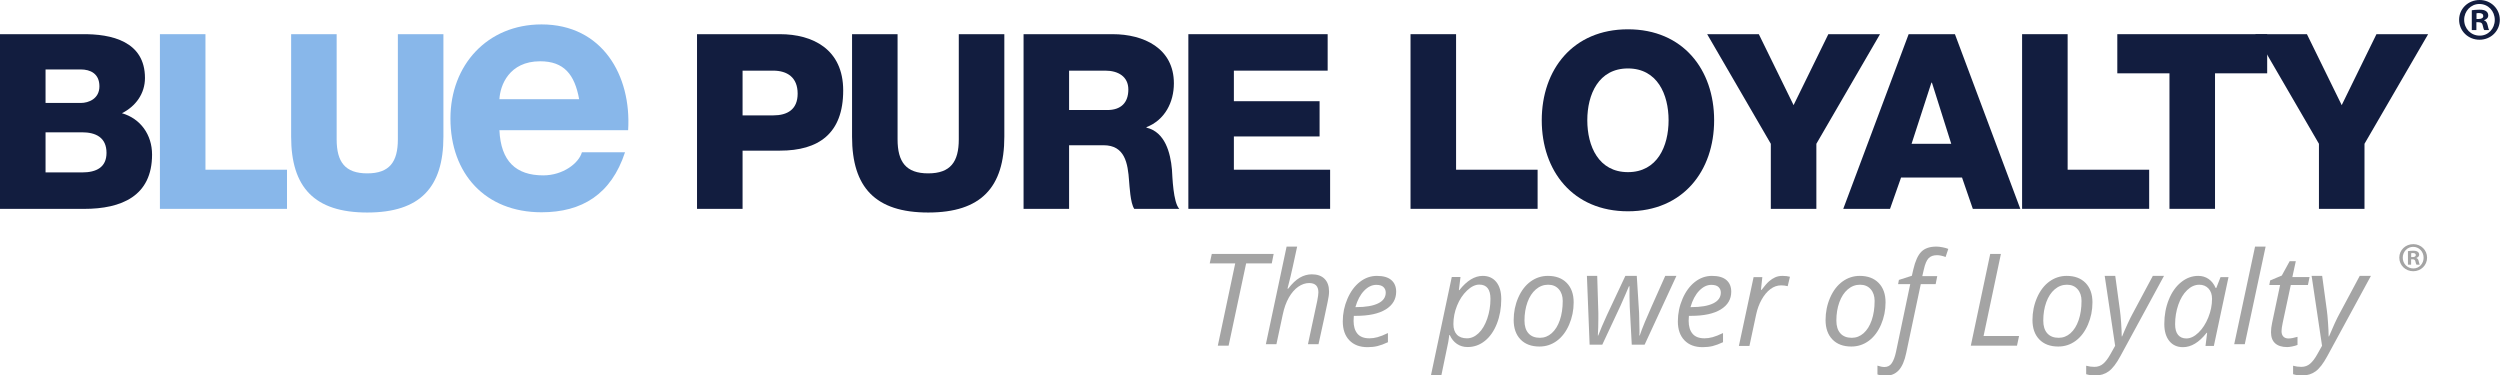 <svg width="400" height="60" viewBox="0 0 400 60" fill="none" xmlns="http://www.w3.org/2000/svg">
<g clip-path="url(#clip0_347_74)">
<path d="M118.811 18.462H123.705C125.977 18.462 127.624 17.527 127.624 14.98C127.624 12.36 125.938 11.303 123.705 11.303H118.811V18.462ZM111.523 5.469H124.803C130.012 5.469 134.912 7.859 134.912 14.473C134.912 21.399 130.954 24.102 124.803 24.102H118.811V33.414H111.523V5.469Z" fill="#121D3F"/>
<path d="M160.693 21.872C160.693 29.97 156.974 34.003 148.511 34.003C140.048 34.003 136.328 29.97 136.328 21.872V5.469H143.612V22.3C143.612 25.899 144.948 27.739 148.511 27.739C152.074 27.739 153.406 25.899 153.406 22.3V5.469H160.693V21.872Z" fill="#121D3F"/>
<path d="M171.054 17.605H177.167C179.36 17.605 180.535 16.431 180.535 14.317C180.535 12.243 178.892 11.303 176.854 11.303H171.054V17.605ZM163.77 5.469H178.029C182.963 5.469 187.822 7.7 187.822 13.338C187.822 16.353 186.375 19.207 183.435 20.343V20.42C186.414 21.125 187.273 24.453 187.51 27.111C187.588 28.291 187.706 32.396 188.686 33.414H181.476C180.847 32.478 180.73 29.736 180.652 28.952C180.457 26.137 179.988 23.24 176.581 23.24H171.054V33.414H163.77V5.469Z" fill="#121D3F"/>
<path d="M190.137 5.469H212.425V11.303H197.42V16.193H211.133V21.832H197.42V27.155H212.819V33.414H190.137V5.469Z" fill="#121D3F"/>
<path d="M225.684 5.469H232.972V27.155H246.017V33.414H225.684V5.469Z" fill="#121D3F"/>
<path d="M260.471 27.542C265.17 27.542 266.974 23.393 266.974 19.244C266.974 15.1 265.17 10.951 260.471 10.951C255.772 10.951 253.968 15.1 253.968 19.244C253.968 23.393 255.772 27.542 260.471 27.542ZM260.471 4.688C269.285 4.688 274.261 11.145 274.261 19.244C274.261 27.348 269.285 33.806 260.471 33.806C251.657 33.806 246.68 27.348 246.68 19.244C246.68 11.145 251.657 4.688 260.471 4.688Z" fill="#121D3F"/>
<path d="M290.619 23.006V33.414H283.331V23.006L273.145 5.469H281.411L286.973 16.821L292.535 5.469H300.802L290.619 23.006Z" fill="#121D3F"/>
<path d="M305.852 23.006H312.198L309.108 13.222H309.026L305.852 23.006ZM305.384 5.469H312.789L323.249 33.414H315.65L313.925 28.406H304.17L302.405 33.414H294.922L305.384 5.469Z" fill="#121D3F"/>
<path d="M323.535 5.469H330.822V27.155H343.867V33.414H323.535V5.469Z" fill="#121D3F"/>
<path d="M362.749 11.732H354.403V33.414H347.115V11.732H338.77V5.469H362.749V11.732Z" fill="#121D3F"/>
<path d="M378.319 23.006V33.414H371.031V23.006L360.84 5.469H369.108L374.673 16.821L380.233 5.469H388.502L378.319 23.006Z" fill="#121D3F"/>
<path d="M7.288 27.588H13.123C15.434 27.588 17.042 26.765 17.042 24.456C17.042 21.99 15.317 21.169 13.123 21.169H7.288V27.588ZM7.288 16.473H12.928C14.181 16.473 15.907 15.806 15.907 13.809C15.907 11.774 14.454 11.112 12.928 11.112H7.288V16.473ZM0 5.472H13.084C17.905 5.394 23.195 6.65 23.195 12.48C23.195 14.983 21.703 17.019 19.509 18.115C22.488 18.977 24.33 21.558 24.33 24.73C24.33 31.386 19.43 33.421 13.439 33.421H0V5.472Z" fill="#121D3F"/>
<path d="M25.586 5.469H32.873V27.155H45.919V33.418H25.586V5.469Z" fill="#88B7EA"/>
<path d="M70.946 21.872C70.946 29.97 67.227 34.003 58.763 34.003C50.302 34.003 46.582 29.97 46.582 21.872V5.469H53.865V22.3C53.865 25.899 55.2 27.739 58.763 27.739C62.327 27.739 63.658 25.899 63.658 22.3V5.469H70.946V21.872Z" fill="#88B7EA"/>
<path d="M92.663 15.872C91.943 11.9 90.231 9.805 86.424 9.805C81.455 9.805 80.016 13.663 79.908 15.872H92.663ZM79.908 20.836C80.129 25.799 82.557 28.06 86.918 28.06C90.067 28.06 92.607 26.129 93.105 24.366H100.002C97.796 31.097 93.105 33.964 86.646 33.964C77.645 33.964 72.07 27.787 72.07 18.961C72.07 10.411 77.975 3.906 86.646 3.906C96.361 3.906 101.052 12.065 100.501 20.836H79.908Z" fill="#88B7EA"/>
<path d="M396.241 3.037H396.592C396.992 3.037 397.324 2.898 397.324 2.568C397.324 2.278 397.111 2.088 396.649 2.088C396.451 2.088 396.317 2.106 396.241 2.127V3.037ZM396.222 4.812H395.486V1.641C395.776 1.603 396.184 1.546 396.703 1.546C397.305 1.546 397.576 1.641 397.786 1.798C397.984 1.932 398.118 2.166 398.118 2.474C398.118 2.859 397.828 3.111 397.458 3.227V3.267C397.771 3.362 397.923 3.613 398.022 4.037C398.118 4.522 398.194 4.696 398.251 4.812H397.481C397.385 4.696 397.324 4.426 397.229 4.037C397.168 3.712 396.977 3.556 396.569 3.556H396.222V4.812ZM394.266 3.17C394.266 4.578 395.333 5.701 396.745 5.701C398.118 5.722 399.163 4.578 399.163 3.188C399.163 1.777 398.118 0.637 396.703 0.637C395.333 0.637 394.266 1.777 394.266 3.17ZM399.971 3.17C399.971 4.947 398.541 6.358 396.726 6.358C394.903 6.358 393.457 4.947 393.457 3.17C393.457 1.391 394.902 0 396.745 0C398.541 0 399.971 1.391 399.971 3.17Z" fill="#121D3F"/>
<path d="M196.579 55.304H194.851L197.635 42.142H193.555L193.886 40.625H203.785L203.483 42.142H199.382L196.579 55.304Z" fill="#A4A4A4"/>
<path d="M209.272 55.076L210.76 48.128C210.88 47.498 210.941 47.048 210.941 46.773C210.941 45.782 210.449 45.287 209.464 45.287C208.866 45.287 208.286 45.485 207.72 45.879C207.153 46.275 206.654 46.849 206.222 47.601C205.79 48.354 205.464 49.263 205.242 50.328L204.227 55.076H202.539L205.856 39.453H207.544C207.423 40.003 207.308 40.535 207.197 41.051C207.086 41.566 206.973 42.089 206.856 42.62C206.738 43.153 206.611 43.711 206.474 44.292C206.337 44.876 206.177 45.507 205.997 46.19H206.107C206.736 45.368 207.358 44.778 207.971 44.424C208.584 44.069 209.226 43.891 209.896 43.891C210.772 43.891 211.451 44.132 211.931 44.615C212.41 45.096 212.649 45.778 212.649 46.662C212.649 47.077 212.572 47.633 212.418 48.33C212.157 49.621 211.671 51.87 210.961 55.076H209.272Z" fill="#A4A4A4"/>
<path d="M220.201 45.577C219.511 45.577 218.862 45.891 218.256 46.52C217.649 47.15 217.185 48.022 216.864 49.14H216.985C218.513 49.14 219.684 48.941 220.497 48.542C221.311 48.145 221.718 47.568 221.718 46.811C221.718 46.457 221.596 46.162 221.351 45.928C221.107 45.693 220.724 45.577 220.201 45.577ZM218.804 55.547C217.571 55.547 216.603 55.181 215.899 54.451C215.196 53.723 214.844 52.71 214.844 51.419C214.844 50.162 215.093 48.955 215.592 47.8C216.091 46.645 216.753 45.747 217.578 45.104C218.402 44.461 219.309 44.141 220.301 44.141C221.327 44.141 222.097 44.363 222.612 44.809C223.128 45.253 223.386 45.874 223.386 46.671C223.386 47.875 222.83 48.821 221.718 49.506C220.606 50.193 219.015 50.536 216.945 50.536H216.612L216.573 51.339C216.573 52.216 216.779 52.9 217.19 53.392C217.603 53.885 218.241 54.131 219.105 54.131C219.527 54.131 219.96 54.071 220.407 53.949C220.852 53.828 221.406 53.608 222.07 53.288V54.754C221.44 55.047 220.884 55.254 220.402 55.371C219.919 55.487 219.387 55.547 218.804 55.547Z" fill="#A4A4A4"/>
<path d="M236.685 45.536C236.041 45.536 235.386 45.854 234.72 46.49C234.053 47.127 233.523 47.925 233.133 48.89C232.74 49.853 232.544 50.841 232.544 51.852C232.544 52.588 232.73 53.151 233.102 53.542C233.474 53.935 234.011 54.131 234.715 54.131C235.378 54.131 235.996 53.859 236.569 53.317C237.141 52.774 237.602 52.003 237.951 51.003C238.299 50.002 238.473 48.94 238.473 47.815C238.473 46.295 237.877 45.536 236.685 45.536ZM234.815 55.527C234.166 55.527 233.596 55.358 233.107 55.023C232.618 54.689 232.239 54.221 231.971 53.618H231.871L231.831 53.999C231.811 54.166 231.775 54.402 231.725 54.702C231.674 55.005 231.291 56.857 230.574 60.265H228.906L232.283 44.321H233.68L233.418 46.42H233.499C234.698 44.9 235.945 44.141 237.237 44.141C238.155 44.141 238.878 44.467 239.408 45.12C239.937 45.772 240.201 46.688 240.201 47.865C240.201 49.285 239.971 50.587 239.508 51.771C239.046 52.956 238.407 53.878 237.589 54.537C236.771 55.196 235.848 55.527 234.815 55.527Z" fill="#A4A4A4"/>
<path d="M250.037 48.146C250.037 47.376 249.828 46.752 249.409 46.274C248.99 45.795 248.422 45.555 247.705 45.555C246.975 45.555 246.32 45.803 245.74 46.3C245.162 46.794 244.712 47.482 244.393 48.362C244.076 49.243 243.917 50.22 243.917 51.299C243.917 52.176 244.129 52.854 244.556 53.331C244.98 53.81 245.592 54.049 246.389 54.049C247.085 54.049 247.713 53.806 248.268 53.318C248.824 52.828 249.258 52.133 249.57 51.234C249.881 50.333 250.037 49.304 250.037 48.146ZM247.665 44.141C248.938 44.141 249.943 44.516 250.68 45.269C251.417 46.023 251.786 47.059 251.786 48.377C251.786 49.636 251.544 50.823 251.062 51.941C250.58 53.06 249.926 53.923 249.102 54.532C248.279 55.141 247.347 55.445 246.308 55.445C245.022 55.445 244.014 55.066 243.283 54.311C242.553 53.555 242.188 52.52 242.188 51.208C242.188 49.937 242.433 48.739 242.921 47.618C243.411 46.498 244.071 45.638 244.902 45.038C245.732 44.44 246.653 44.141 247.665 44.141Z" fill="#A4A4A4"/>
<path d="M261.081 55.144L260.76 49.1C260.732 48.471 260.719 47.896 260.719 47.374V45.807H260.629L260.126 46.992L259.293 48.889L256.368 55.144H254.338L253.906 44.141H255.554L255.735 50.104V50.988C255.735 51.971 255.708 52.871 255.655 53.689H255.714C256.029 52.858 256.488 51.781 257.091 50.455L260.056 44.141H261.885L262.257 50.104C262.297 51.228 262.317 52.105 262.317 52.735V53.267L262.297 53.689H262.357C262.545 53.112 262.823 52.382 263.192 51.494C263.56 50.607 264.642 48.157 266.438 44.141H268.227L263.142 55.144H261.081Z" fill="#A4A4A4"/>
<path d="M273.814 45.577C273.124 45.577 272.476 45.891 271.869 46.52C271.262 47.15 270.798 48.022 270.477 49.14H270.598C272.126 49.14 273.296 48.941 274.11 48.542C274.924 48.145 275.331 47.568 275.331 46.811C275.331 46.457 275.209 46.162 274.964 45.928C274.72 45.693 274.337 45.577 273.814 45.577ZM272.417 55.547C271.184 55.547 270.216 55.181 269.512 54.451C268.808 53.723 268.457 52.71 268.457 51.419C268.457 50.162 268.706 48.955 269.206 47.8C269.705 46.645 270.367 45.747 271.19 45.104C272.014 44.461 272.922 44.141 273.914 44.141C274.939 44.141 275.71 44.363 276.226 44.809C276.742 45.253 276.999 45.874 276.999 46.671C276.999 47.875 276.444 48.821 275.331 49.506C274.219 50.193 272.628 50.536 270.558 50.536H270.225L270.185 51.339C270.185 52.216 270.391 52.9 270.803 53.392C271.216 53.885 271.854 54.131 272.718 54.131C273.14 54.131 273.574 54.071 274.02 53.949C274.465 53.828 275.02 53.608 275.683 53.288V54.754C275.053 55.047 274.497 55.254 274.015 55.371C273.532 55.487 273 55.547 272.417 55.547Z" fill="#A4A4A4"/>
<path d="M285.188 44.141C285.65 44.141 286.052 44.188 286.393 44.282L286.031 45.787C285.676 45.7 285.324 45.657 284.977 45.657C284.367 45.657 283.796 45.857 283.263 46.26C282.73 46.66 282.265 47.218 281.866 47.93C281.467 48.643 281.174 49.435 280.987 50.305L279.911 55.345H278.223L280.575 44.342H281.972L281.751 46.379H281.851C282.334 45.744 282.731 45.287 283.047 45.009C283.362 44.731 283.692 44.517 284.037 44.367C284.381 44.215 284.765 44.141 285.188 44.141Z" fill="#A4A4A4"/>
<path d="M299.939 48.146C299.939 47.376 299.73 46.752 299.312 46.274C298.892 45.795 298.324 45.555 297.608 45.555C296.877 45.555 296.222 45.803 295.643 46.3C295.064 46.794 294.615 47.482 294.296 48.362C293.978 49.243 293.819 50.22 293.819 51.299C293.819 52.176 294.031 52.854 294.457 53.331C294.883 53.81 295.494 54.049 296.291 54.049C296.988 54.049 297.614 53.806 298.171 53.318C298.726 52.828 299.16 52.133 299.472 51.234C299.783 50.333 299.939 49.304 299.939 48.146ZM297.568 44.141C298.84 44.141 299.844 44.516 300.582 45.269C301.319 46.023 301.688 47.059 301.688 48.377C301.688 49.636 301.447 50.823 300.965 51.941C300.482 53.06 299.829 53.923 299.005 54.532C298.18 55.141 297.249 55.445 296.21 55.445C294.925 55.445 293.916 55.066 293.186 54.311C292.456 53.555 292.09 52.52 292.09 51.208C292.09 49.937 292.335 48.739 292.824 47.618C293.313 46.498 293.973 45.638 294.804 45.038C295.634 44.44 296.556 44.141 297.568 44.141Z" fill="#A4A4A4"/>
<path d="M301.647 60.126C301.185 60.126 300.767 60.054 300.391 59.915V58.5C300.82 58.647 301.195 58.72 301.516 58.72C302.025 58.72 302.418 58.512 302.692 58.097C302.968 57.682 303.189 57.09 303.356 56.321L305.637 45.457H303.697L303.828 44.785L305.898 44.123L306.129 43.118C306.438 41.78 306.865 40.834 307.411 40.282C307.957 39.729 308.766 39.453 309.837 39.453C310.106 39.453 310.433 39.492 310.822 39.569C311.211 39.645 311.512 39.731 311.727 39.825L311.295 41.12C310.786 40.927 310.327 40.83 309.918 40.83C309.335 40.83 308.888 40.992 308.577 41.316C308.265 41.64 308.012 42.234 307.818 43.097L307.567 44.183H309.959L309.707 45.457H307.325L304.994 56.481C304.732 57.746 304.33 58.67 303.788 59.252C303.245 59.834 302.532 60.126 301.647 60.126Z" fill="#A4A4A4"/>
<path d="M315.332 55.304L318.437 40.625H320.146L317.372 53.758H323.051L322.719 55.304H315.332Z" fill="#A4A4A4"/>
<path d="M333.044 48.146C333.044 47.376 332.835 46.752 332.417 46.274C331.997 45.795 331.429 45.555 330.713 45.555C329.983 45.555 329.327 45.803 328.748 46.3C328.169 46.794 327.72 47.482 327.401 48.362C327.084 49.243 326.924 50.22 326.924 51.299C326.924 52.176 327.137 52.854 327.563 53.331C327.988 53.81 328.6 54.049 329.396 54.049C330.093 54.049 330.72 53.806 331.276 53.318C331.831 52.828 332.266 52.133 332.577 51.234C332.889 50.333 333.044 49.304 333.044 48.146ZM330.673 44.141C331.946 44.141 332.95 44.516 333.687 45.269C334.424 46.023 334.793 47.059 334.793 48.377C334.793 49.636 334.552 50.823 334.07 51.941C333.587 53.06 332.934 53.923 332.11 54.532C331.286 55.141 330.354 55.445 329.316 55.445C328.03 55.445 327.021 55.066 326.291 54.311C325.561 53.555 325.195 52.52 325.195 51.208C325.195 49.937 325.44 48.739 325.929 47.618C326.418 46.498 327.079 45.638 327.909 45.038C328.74 44.44 329.661 44.141 330.673 44.141Z" fill="#A4A4A4"/>
<path d="M336.753 44.141H338.441L339.185 49.613C339.253 50.074 339.318 50.756 339.382 51.655C339.445 52.556 339.476 53.279 339.476 53.829H339.537C339.772 53.247 340.063 52.578 340.411 51.82C340.76 51.065 341.018 50.543 341.185 50.254L344.452 44.141H346.24L339.246 57.011C338.623 58.163 338.006 58.963 337.396 59.412C336.786 59.859 336.053 60.084 335.196 60.084C334.713 60.084 334.244 60.012 333.789 59.873V58.518C334.211 58.639 334.65 58.698 335.105 58.698C335.655 58.698 336.126 58.529 336.518 58.191C336.91 57.854 337.29 57.352 337.657 56.69L338.422 55.326L336.753 44.141Z" fill="#A4A4A4"/>
<path d="M349.817 54.151C350.466 54.151 351.113 53.84 351.756 53.221C352.399 52.603 352.922 51.796 353.324 50.801C353.727 49.808 353.927 48.812 353.927 47.815C353.927 47.127 353.739 46.577 353.364 46.169C352.989 45.761 352.497 45.556 351.887 45.556C351.19 45.556 350.542 45.845 349.943 46.42C349.342 46.995 348.873 47.775 348.531 48.759C348.189 49.744 348.018 50.781 348.018 51.872C348.018 52.635 348.175 53.206 348.491 53.583C348.805 53.961 349.247 54.151 349.817 54.151ZM351.726 44.141C352.343 44.141 352.892 44.305 353.375 44.636C353.857 44.97 354.232 45.445 354.5 46.069H354.61L355.284 44.342H356.561L354.218 55.345H352.882L353.143 53.247H353.063C351.863 54.778 350.601 55.547 349.274 55.547C348.343 55.547 347.613 55.214 347.083 54.552C346.554 53.89 346.289 52.982 346.289 51.831C346.289 50.44 346.527 49.146 347.003 47.956C347.479 46.765 348.135 45.831 348.972 45.156C349.81 44.478 350.728 44.141 351.726 44.141Z" fill="#A4A4A4"/>
<path d="M359.163 55.076H357.473L360.81 39.453H362.5L359.163 55.076Z" fill="#A4A4A4"/>
<path d="M366.152 54.156C366.522 54.156 367.003 54.068 367.602 53.894V55.19C367.373 55.283 367.091 55.363 366.755 55.432C366.419 55.498 366.152 55.532 365.95 55.532C365.115 55.532 364.474 55.333 364.028 54.933C363.582 54.536 363.361 53.942 363.361 53.152C363.361 52.709 363.418 52.209 363.54 51.646L364.817 45.601H363.086L363.227 44.87L365.088 44.087L366.343 41.797H367.327L366.778 44.327H369.531L369.268 45.601H366.526L365.229 51.666C365.107 52.248 365.046 52.69 365.046 52.992C365.046 53.367 365.145 53.654 365.34 53.855C365.534 54.057 365.805 54.156 366.152 54.156Z" fill="#A4A4A4"/>
<path d="M369.858 44.141H371.547L372.291 49.613C372.356 50.074 372.424 50.756 372.485 51.655C372.55 52.556 372.581 53.279 372.581 53.829H372.642C372.878 53.247 373.168 52.578 373.515 51.82C373.866 51.065 374.122 50.543 374.289 50.254L377.558 44.141H379.347L372.352 57.011C371.726 58.163 371.112 58.963 370.502 59.412C369.892 59.859 369.156 60.084 368.302 60.084C367.817 60.084 367.348 60.012 366.894 59.873V58.518C367.318 58.639 367.756 58.698 368.21 58.698C368.759 58.698 369.232 58.529 369.621 58.191C370.014 57.854 370.395 57.352 370.762 56.69L371.528 55.326L369.858 44.141Z" fill="#A4A4A4"/>
<path d="M385.786 41.134H386.026C386.301 41.134 386.526 41.038 386.526 40.816C386.526 40.618 386.381 40.484 386.064 40.484C385.931 40.484 385.839 40.501 385.786 40.514V41.134ZM385.775 42.342H385.271V40.185C385.469 40.154 385.748 40.115 386.103 40.115C386.514 40.115 386.698 40.185 386.842 40.289C386.976 40.38 387.067 40.54 387.067 40.752C387.067 41.013 386.869 41.185 386.617 41.264V41.289C386.831 41.354 386.934 41.527 386.999 41.818C387.068 42.148 387.121 42.264 387.159 42.342H386.633C386.568 42.264 386.526 42.082 386.461 41.818C386.419 41.593 386.289 41.489 386.011 41.489H385.775V42.342ZM384.44 41.224C384.44 42.187 385.168 42.953 386.129 42.953C387.068 42.965 387.777 42.186 387.777 41.238C387.777 40.276 387.067 39.495 386.103 39.495C385.168 39.495 384.44 40.276 384.44 41.224ZM388.334 41.224C388.334 42.437 387.357 43.398 386.118 43.398C384.875 43.398 383.887 42.437 383.887 41.224C383.887 40.011 384.875 39.062 386.129 39.062C387.357 39.062 388.334 40.011 388.334 41.224Z" fill="#A4A4A4"/>
</g>
<defs>
<clipPath id="clip0_347_74">
<rect width="400" height="60" fill="white"/>
</clipPath>
</defs>
</svg>
